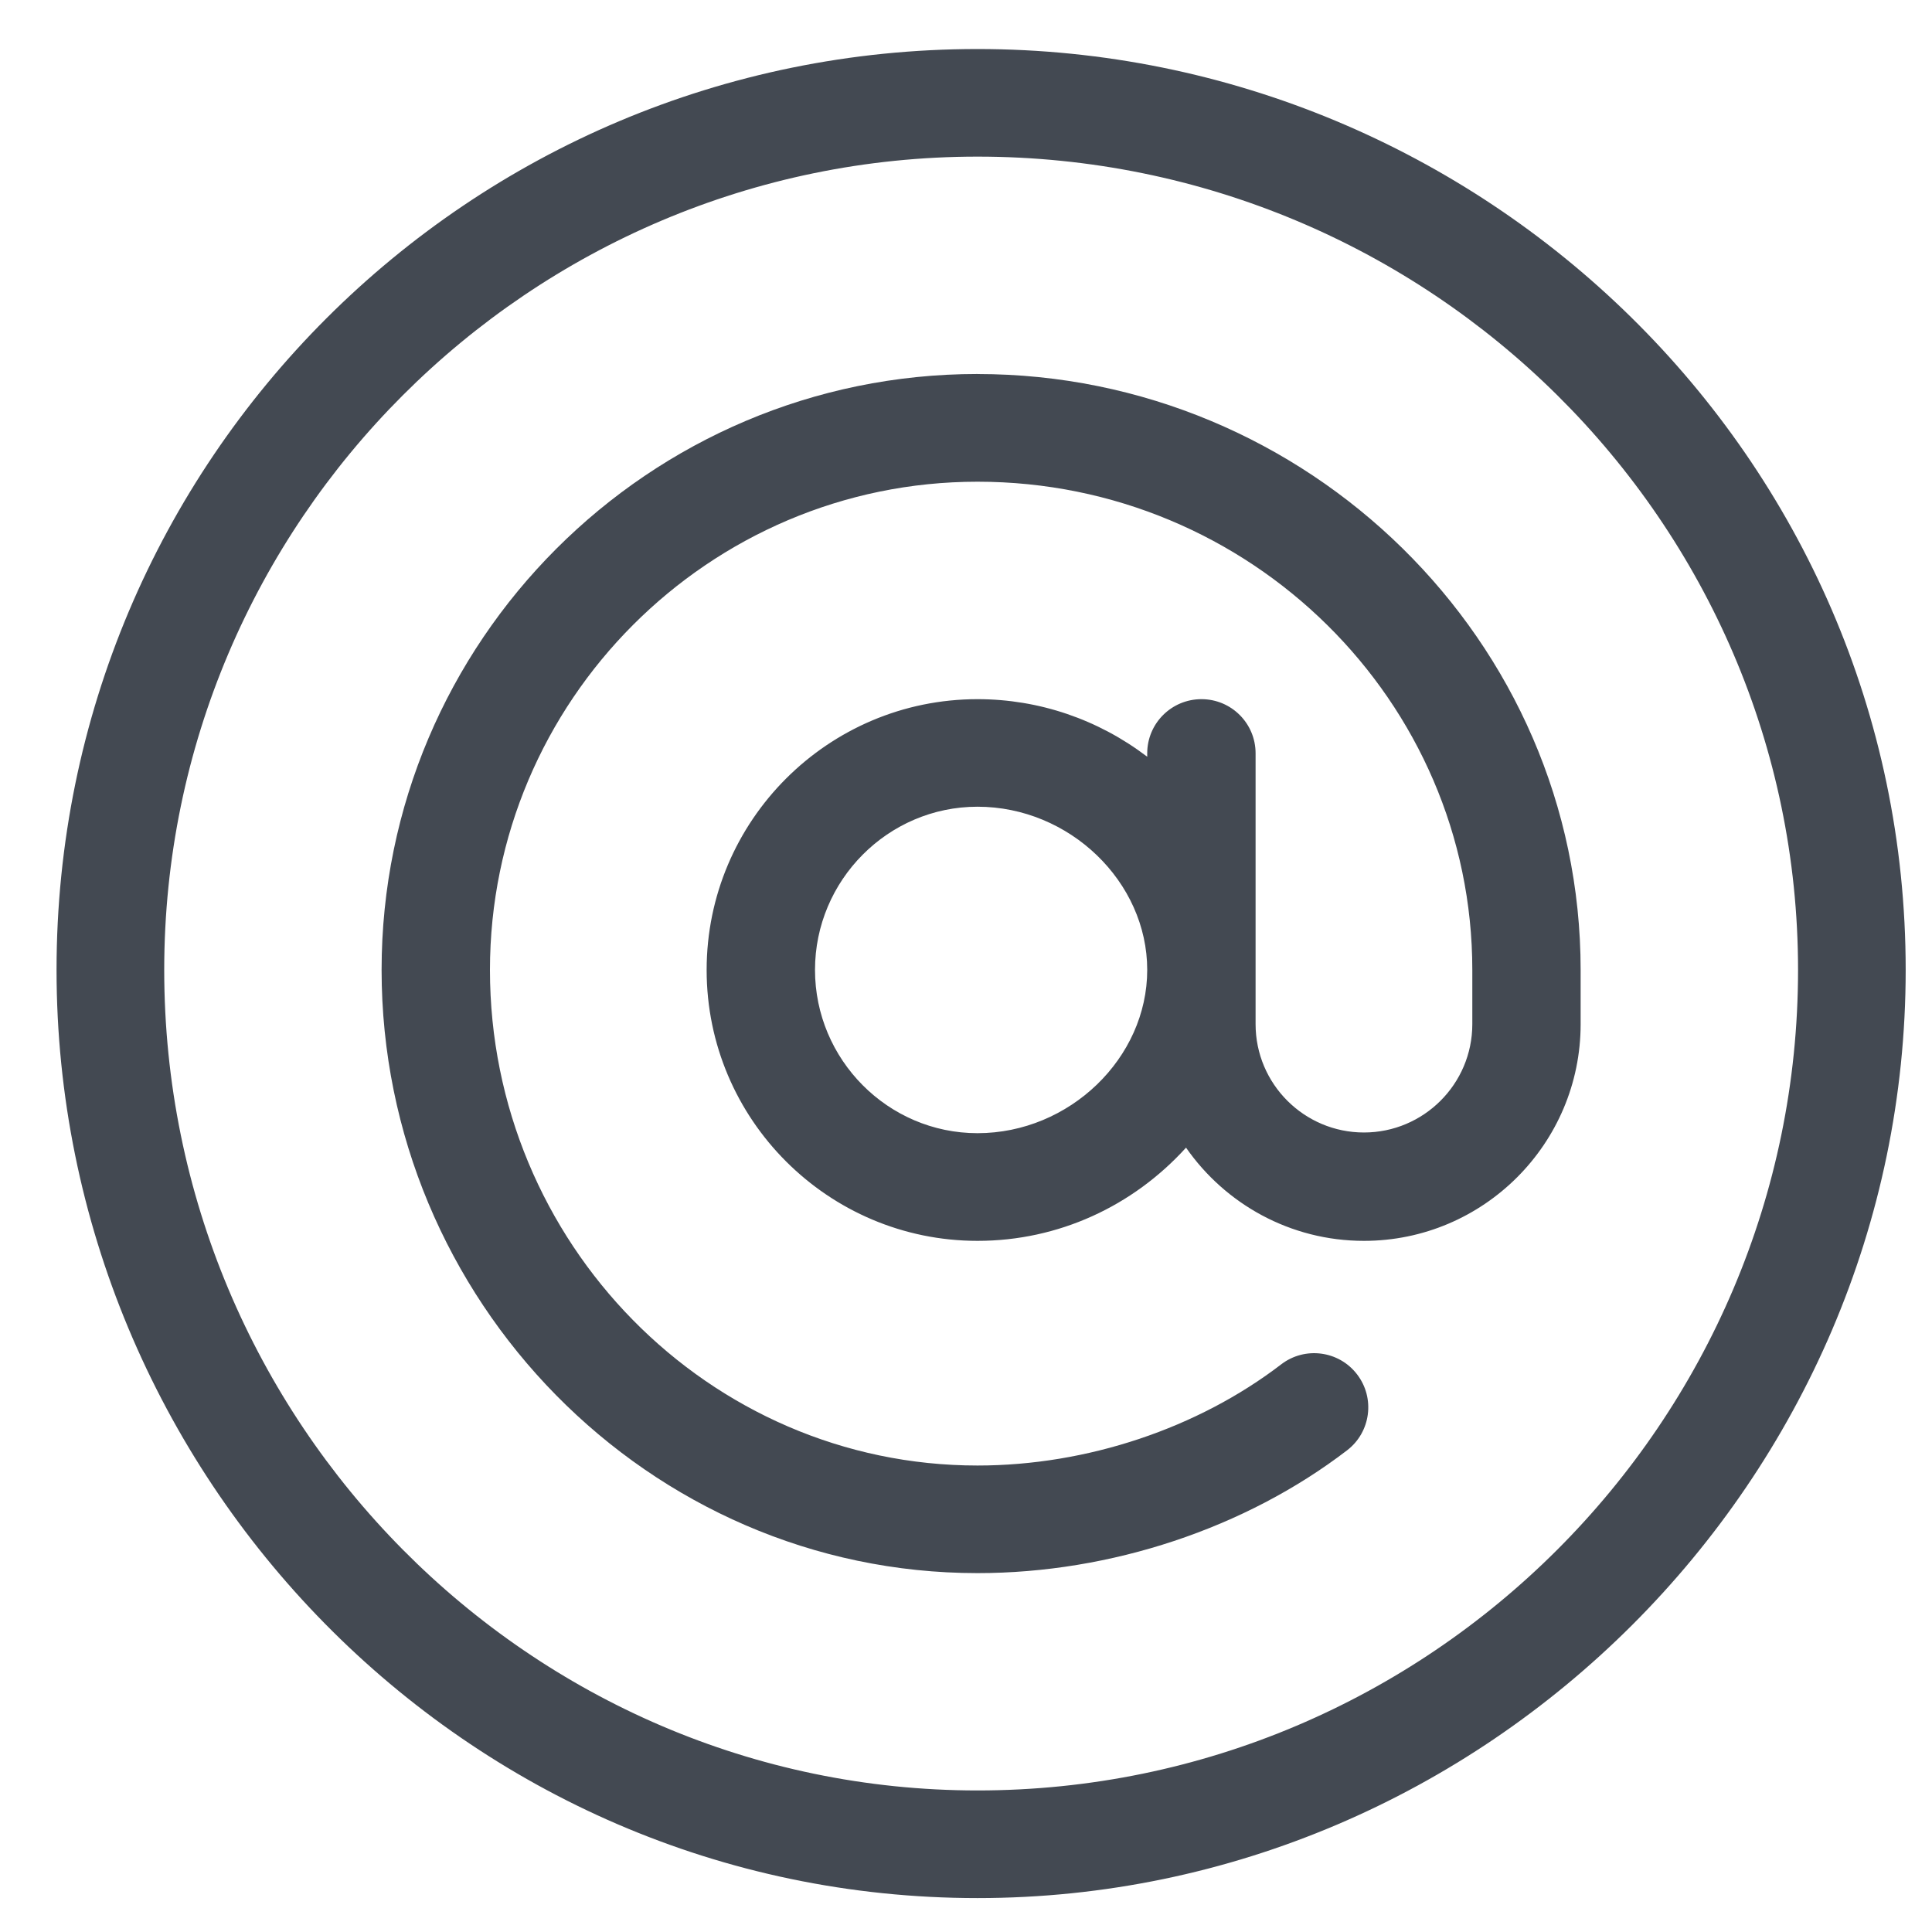 <?xml version="1.0" encoding="UTF-8" standalone="no"?>
<!-- Created with Inkscape (http://www.inkscape.org/) -->

<svg
   xmlns:dc="http://purl.org/dc/elements/1.1/"
   xmlns:cc="http://creativecommons.org/ns#"
   xmlns:rdf="http://www.w3.org/1999/02/22-rdf-syntax-ns#"
   xmlns:svg="http://www.w3.org/2000/svg"
   xmlns="http://www.w3.org/2000/svg"
   xmlns:sodipodi="http://sodipodi.sourceforge.net/DTD/sodipodi-0.dtd"
   xmlns:inkscape="http://www.inkscape.org/namespaces/inkscape"
   width="45px"
   height="45px"
   viewBox="0 0 45 45"
   version="1.1"
   id="SVGRoot"
   inkscape:version="0.92.5 (2060ec1f9f, 2020-04-08)"
   sodipodi:docname="mail.svg">
  <defs
     id="defs371" />
  <sodipodi:namedview
     id="base"
     pagecolor="#ffffff"
     bordercolor="#666666"
     borderopacity="1.0"
     inkscape:pageopacity="0.0"
     inkscape:pageshadow="2"
     inkscape:zoom="5.6888889"
     inkscape:cx="22.5"
     inkscape:cy="22.5"
     inkscape:document-units="px"
     inkscape:current-layer="layer1"
     showgrid="false"
     inkscape:window-width="1848"
     inkscape:window-height="1016"
     inkscape:window-x="72"
     inkscape:window-y="27"
     inkscape:window-maximized="1"
     inkscape:grid-bbox="true" />
  <g
     inkscape:label="Calque 1"
     inkscape:groupmode="layer"
     id="layer1">
    <path
       d="m 22.768,41.703 c -10.436,0 -18.943,-8.583 -18.943,-19.112 0,-10.436 8.507,-18.943 18.943,-18.943 10.529,0 19.112,8.507 19.112,18.943 0,10.529 -8.583,19.112 -19.112,19.112 z m 0,-40.561 c -11.855,0 -21.451,9.593 -21.451,21.449 0,11.769 9.508,21.619 21.451,21.619 11.832,0 21.619,-9.749 21.619,-21.619 0,-11.955 -9.863,-21.449 -21.619,-21.449 v 0"
       style="fill:#434952;fill-opacity:1;fill-rule:nonzero;stroke:none;stroke-width:0.133"
       id="path28"
       inkscape:connector-curvature="0" />
    <path
       d="m 22.768,26.394 c -2.087,0 -3.785,-1.715 -3.785,-3.803 0,-2.087 1.699,-3.801 3.785,-3.801 2.144,0 3.953,1.749 3.953,3.801 0,2.053 -1.809,3.803 -3.953,3.803 z m 0,-17.683 c -7.653,0 -13.88,6.228 -13.88,13.88 0,7.683 6.213,14.05 13.88,14.05 3.103,0 6.24,-1.044 8.609,-2.861 0.552,-0.423 0.656,-1.216 0.232,-1.768 -0.423,-0.553 -1.216,-0.657 -1.768,-0.233 -1.937,1.485 -4.516,2.356 -7.073,2.356 -6.261,0 -11.356,-5.188 -11.356,-11.543 0,-6.261 5.095,-11.372 11.356,-11.372 6.355,0 11.525,5.111 11.525,11.372 v 1.263 c 0,1.392 -1.132,2.523 -2.524,2.523 -1.392,0 -2.524,-1.131 -2.524,-2.523 0,-0.625 0,-5.651 0,-6.309 0,-0.697 -0.564,-1.261 -1.261,-1.261 -0.697,0 -1.263,0.564 -1.263,1.261 v 0.08 c -1.14,-0.868 -2.517,-1.341 -3.953,-1.341 -3.479,0 -6.309,2.829 -6.309,6.308 0,3.48 2.831,6.309 6.309,6.309 1.887,0 3.621,-0.809 4.857,-2.171 0.912,1.311 2.428,2.171 4.144,2.171 2.783,0 5.047,-2.264 5.047,-5.047 v -1.263 c 0,-7.675 -6.375,-13.88 -14.048,-13.88 v 0"
       style="fill:#434952;fill-opacity:1;fill-rule:nonzero;stroke:none;stroke-width:0.133"
       id="path30"
       inkscape:connector-curvature="0" />
  </g>
</svg>
